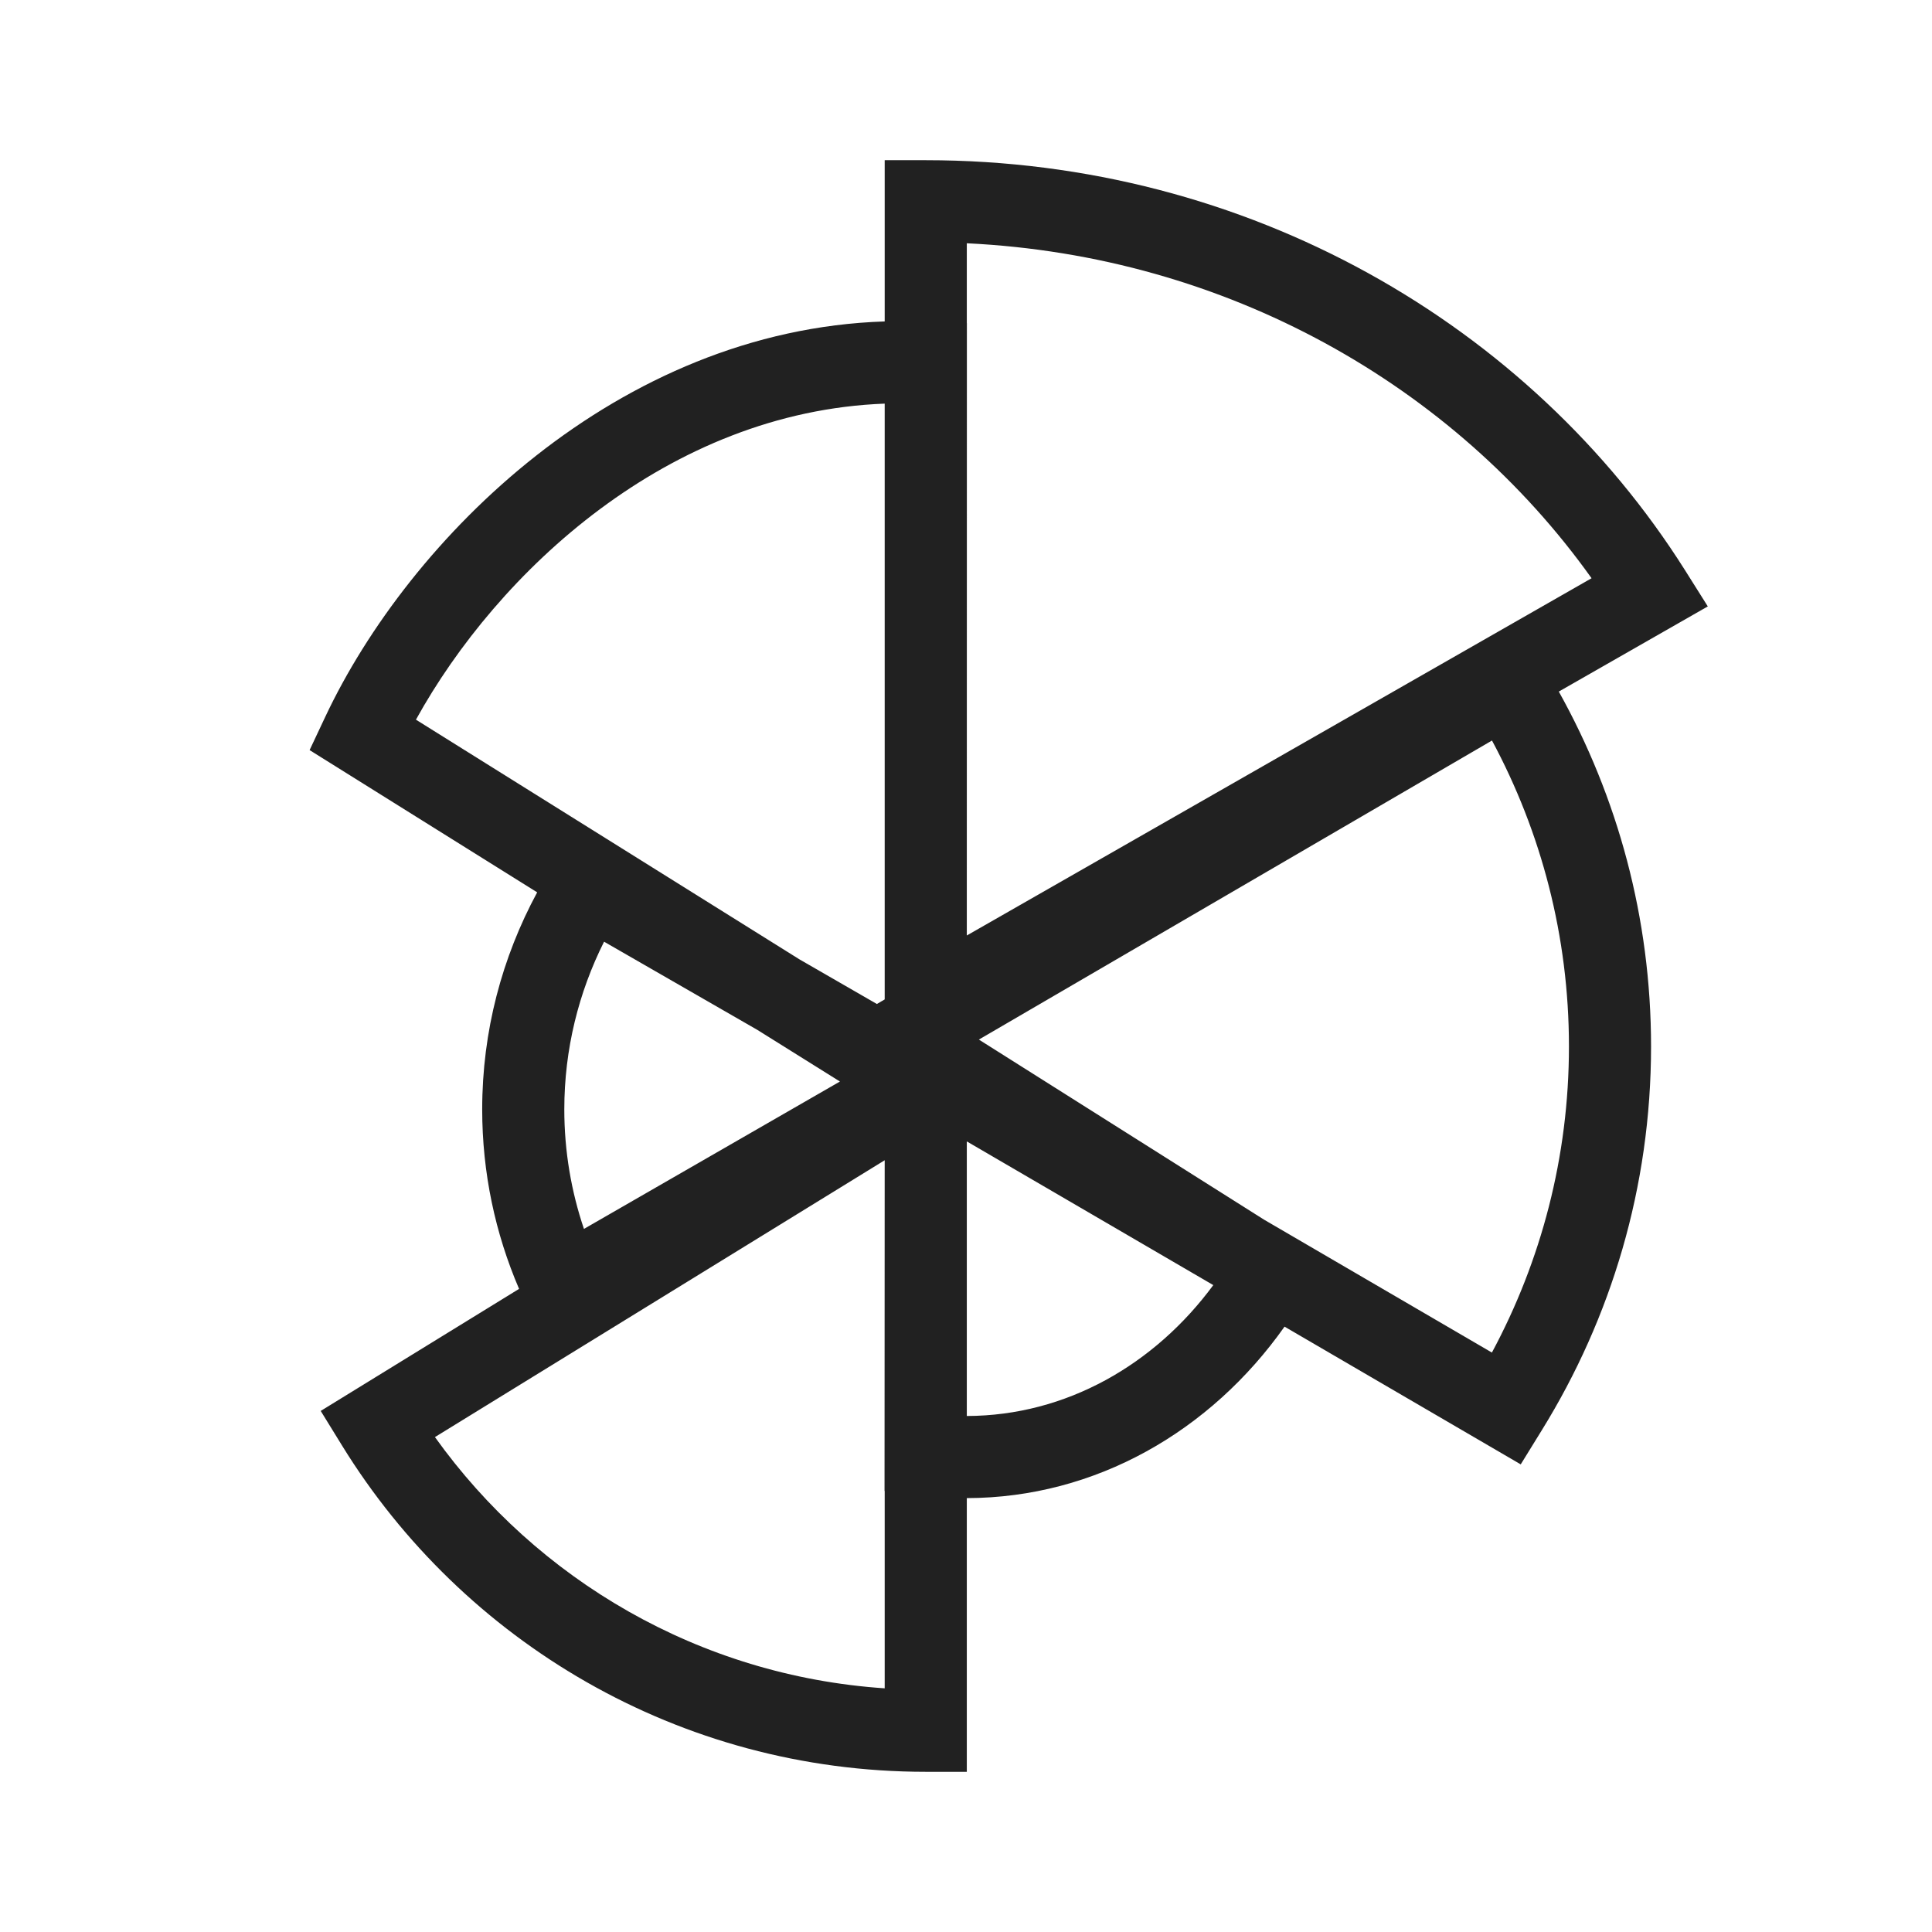 <?xml version="1.0" encoding="UTF-8" standalone="no"?>
<!DOCTYPE svg PUBLIC "-//W3C//DTD SVG 1.1//EN" "http://www.w3.org/Graphics/SVG/1.1/DTD/svg11.dtd">
<svg width="100%" height="100%" viewBox="0 0 24 24" version="1.1" xmlns="http://www.w3.org/2000/svg" xmlns:xlink="http://www.w3.org/1999/xlink" xml:space="preserve" xmlns:serif="http://www.serif.com/" style="fill-rule:evenodd;clip-rule:evenodd;stroke-linejoin:round;stroke-miterlimit:2;">
    <g>
        <path d="M10.99,3.993C7.674,4.101 5.083,6.688 4.039,8.908L3.846,9.318L6.673,11.085C6.237,11.892 5.99,12.809 5.99,13.781C5.99,14.571 6.153,15.324 6.448,16.011L3.984,17.527L4.252,17.962C5.751,20.391 8.436,22.01 11.5,22.01L12.01,22.01L12.01,18.61C13.611,18.607 15.04,17.778 15.957,16.48L18.891,18.191L19.152,17.768C20.014,16.375 20.51,14.744 20.51,13C20.51,11.404 20.095,9.902 19.364,8.591L21.215,7.533L20.931,7.082C19.007,4.034 15.505,1.99 11.5,1.99L10.99,1.99L10.99,3.993ZM10.99,14.413L10.988,18.52L10.99,18.521L10.99,20.973C8.687,20.818 6.669,19.622 5.403,17.852L10.99,14.413ZM15.072,15.964C14.345,16.95 13.246,17.587 12.01,17.59L12.01,14.179L15.072,15.964ZM12.16,12.914L18.534,9.199C19.145,10.336 19.49,11.629 19.49,13C19.49,14.371 19.144,15.665 18.533,16.802L15.704,15.152L12.16,12.914ZM9.407,12.793L10.434,13.435L7.254,15.266C7.096,14.799 7.01,14.3 7.01,13.781C7.01,13.035 7.188,12.328 7.504,11.698L7.504,11.698L9.407,12.793ZM10.99,5.014L10.99,12.415L10.893,12.472L9.932,11.918L5.167,8.94C6.181,7.104 8.302,5.115 10.99,5.014ZM12.01,4.014L12.01,3.022C15.238,3.177 18.063,4.788 19.771,7.183L12.01,11.621L12.011,4.014L12.01,4.014Z" style="fill:rgb(33,33,33);"/>
    </g>
</svg>
